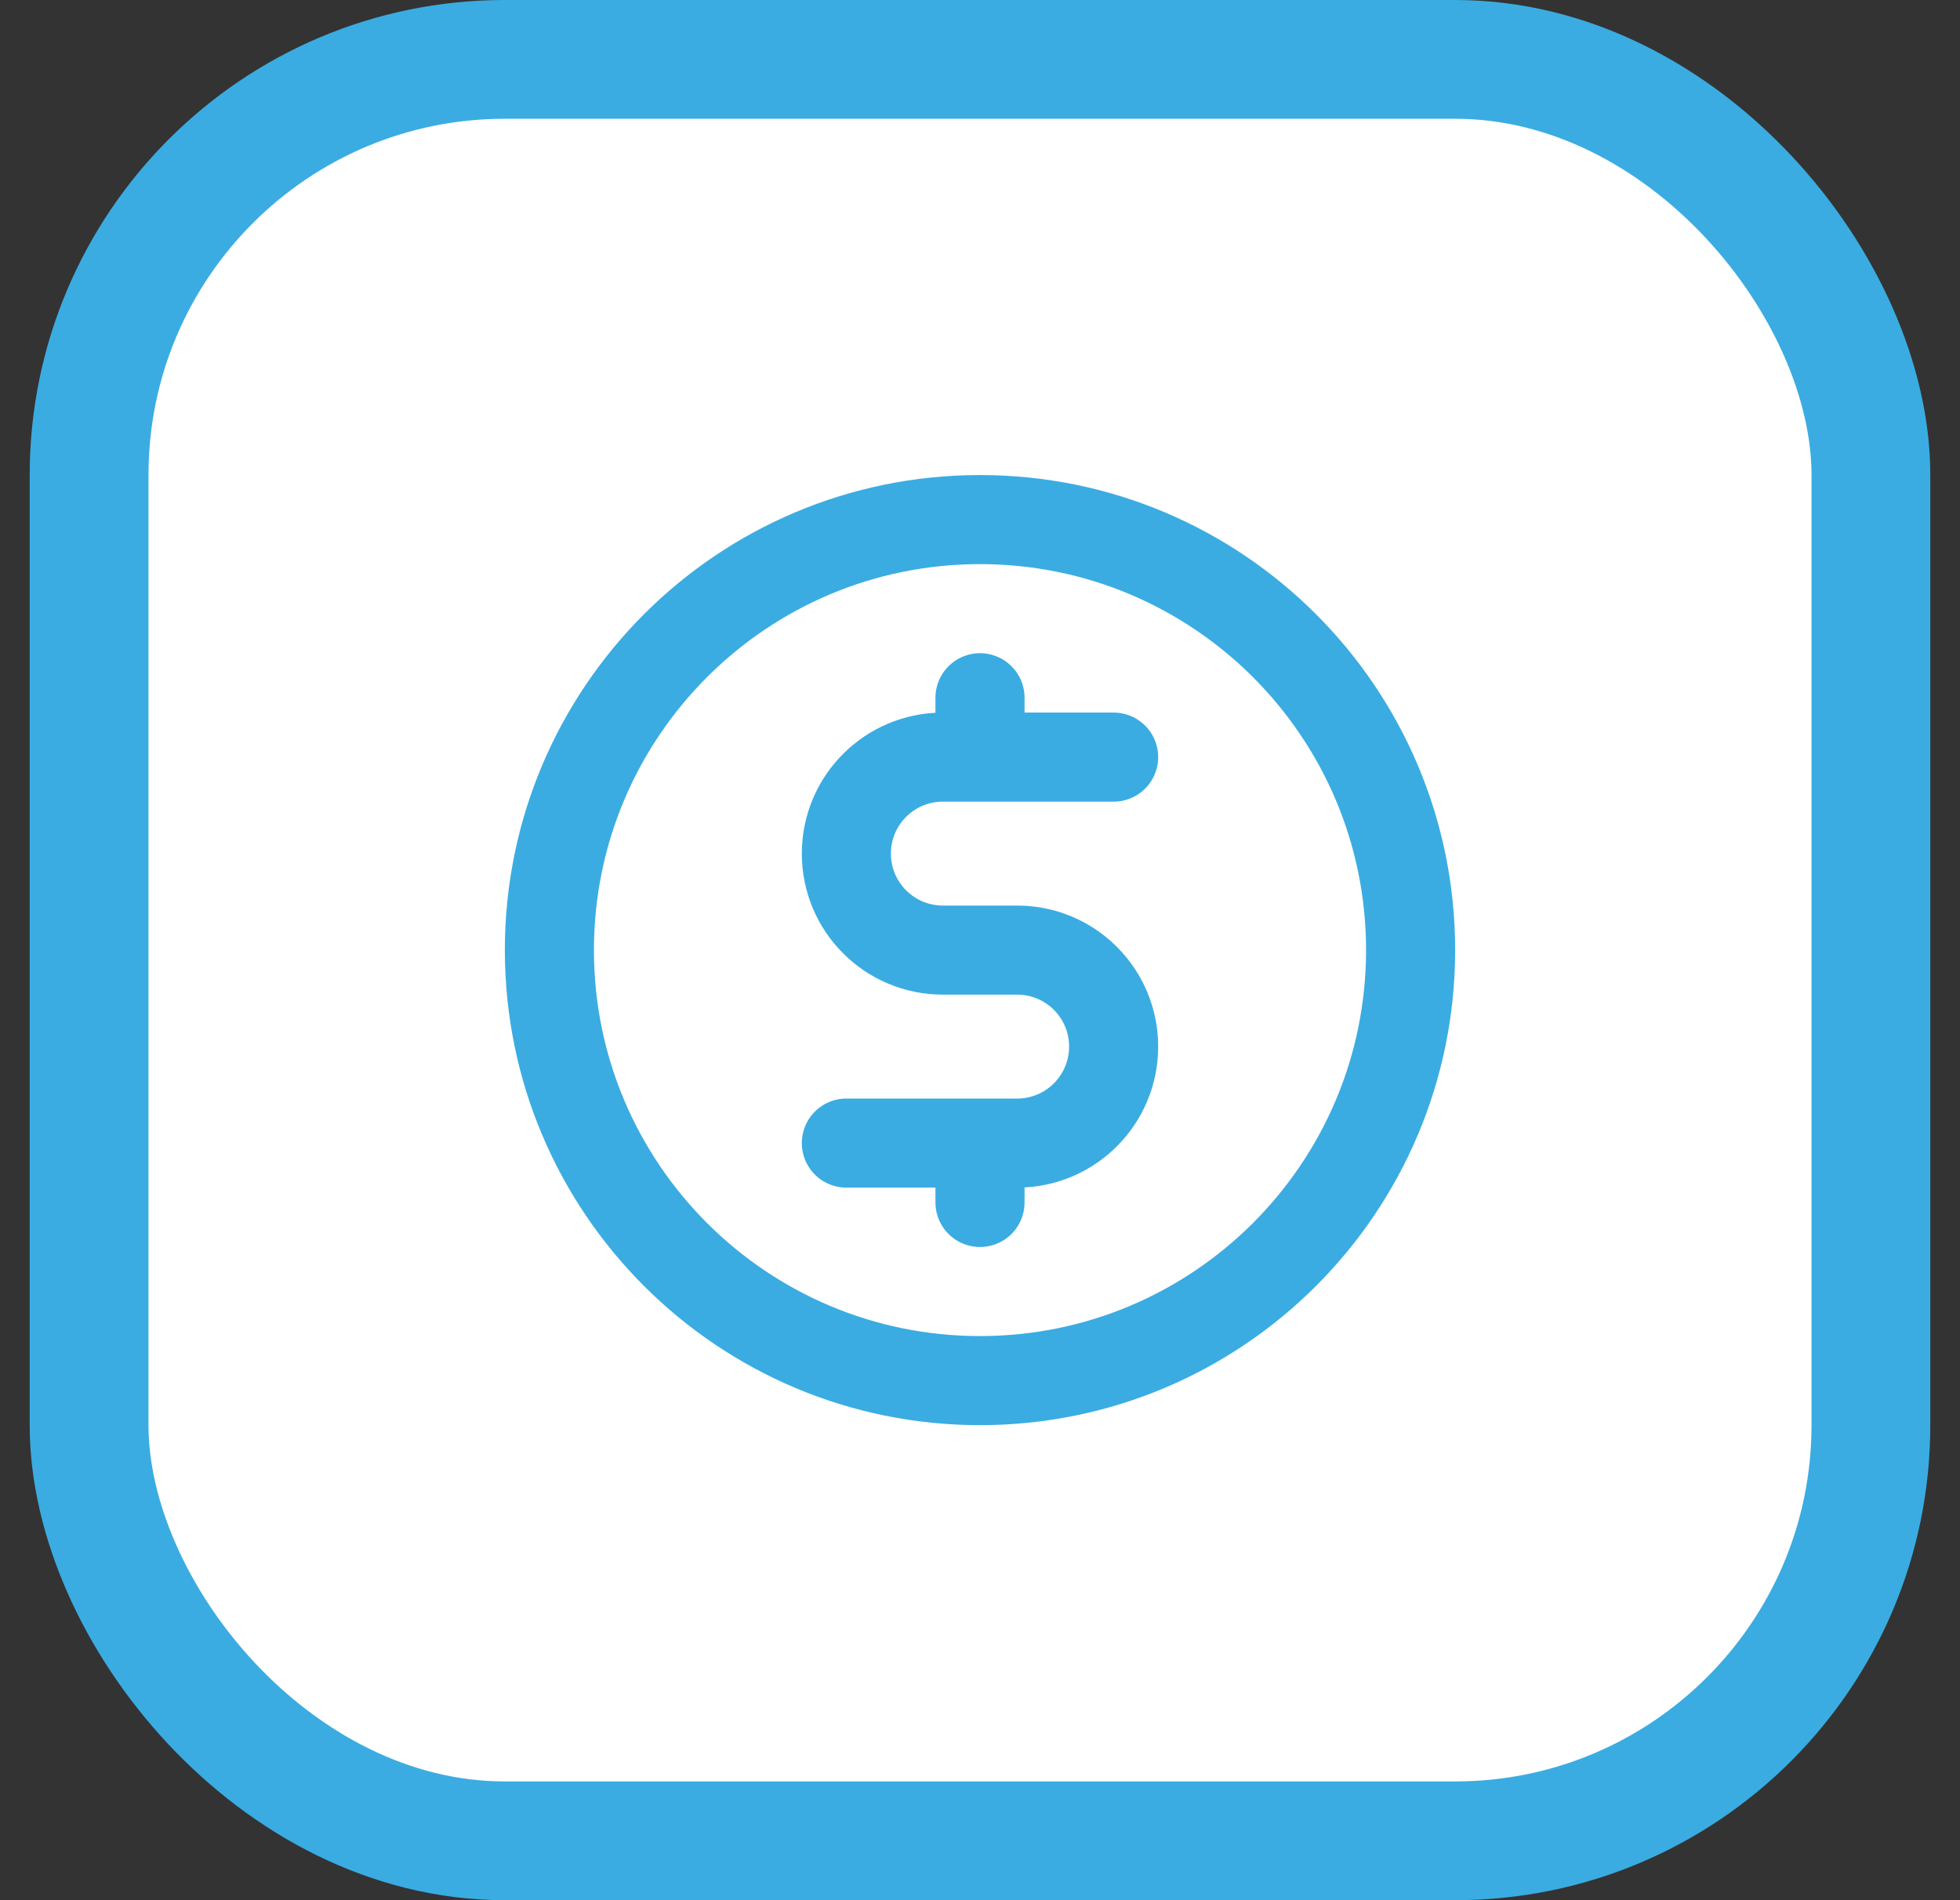 <svg width="33" height="32" viewBox="0 0 33 32" fill="none" xmlns="http://www.w3.org/2000/svg">
<rect x="0" y="0" width="33" height="32" fill="#333333" stroke="none"/>
<rect x="1.5" y="1" width="30" height="30" rx="7" fill="white"/>
<path d="M16.5 23.25C20.504 23.25 23.75 20.004 23.75 16C23.75 11.996 20.504 8.75 16.5 8.75C12.496 8.75 9.25 11.996 9.25 16C9.25 20.004 12.496 23.25 16.5 23.25Z" stroke="#3AACE2" stroke-width="1.5" stroke-linecap="round" stroke-linejoin="round"/>
<path d="M18.75 12.75H15.875C14.977 12.75 14.25 13.477 14.25 14.375C14.25 15.273 14.977 16 15.875 16H17.125C18.023 16 18.75 16.727 18.75 17.625C18.75 18.523 18.023 19.25 17.125 19.25H14.25" stroke="#3AACE2" stroke-width="1.5" stroke-linecap="round" stroke-linejoin="round"/>
<path d="M16.5 11.75V12.25" stroke="#3AACE2" stroke-width="1.5" stroke-linecap="round" stroke-linejoin="round"/>
<path d="M16.5 19.75V20.25" stroke="#3AACE2" stroke-width="1.5" stroke-linecap="round" stroke-linejoin="round"/>
<rect x="1.5" y="1" width="30" height="30" rx="7" stroke="#3AACE2" stroke-width="2"/>
</svg>
